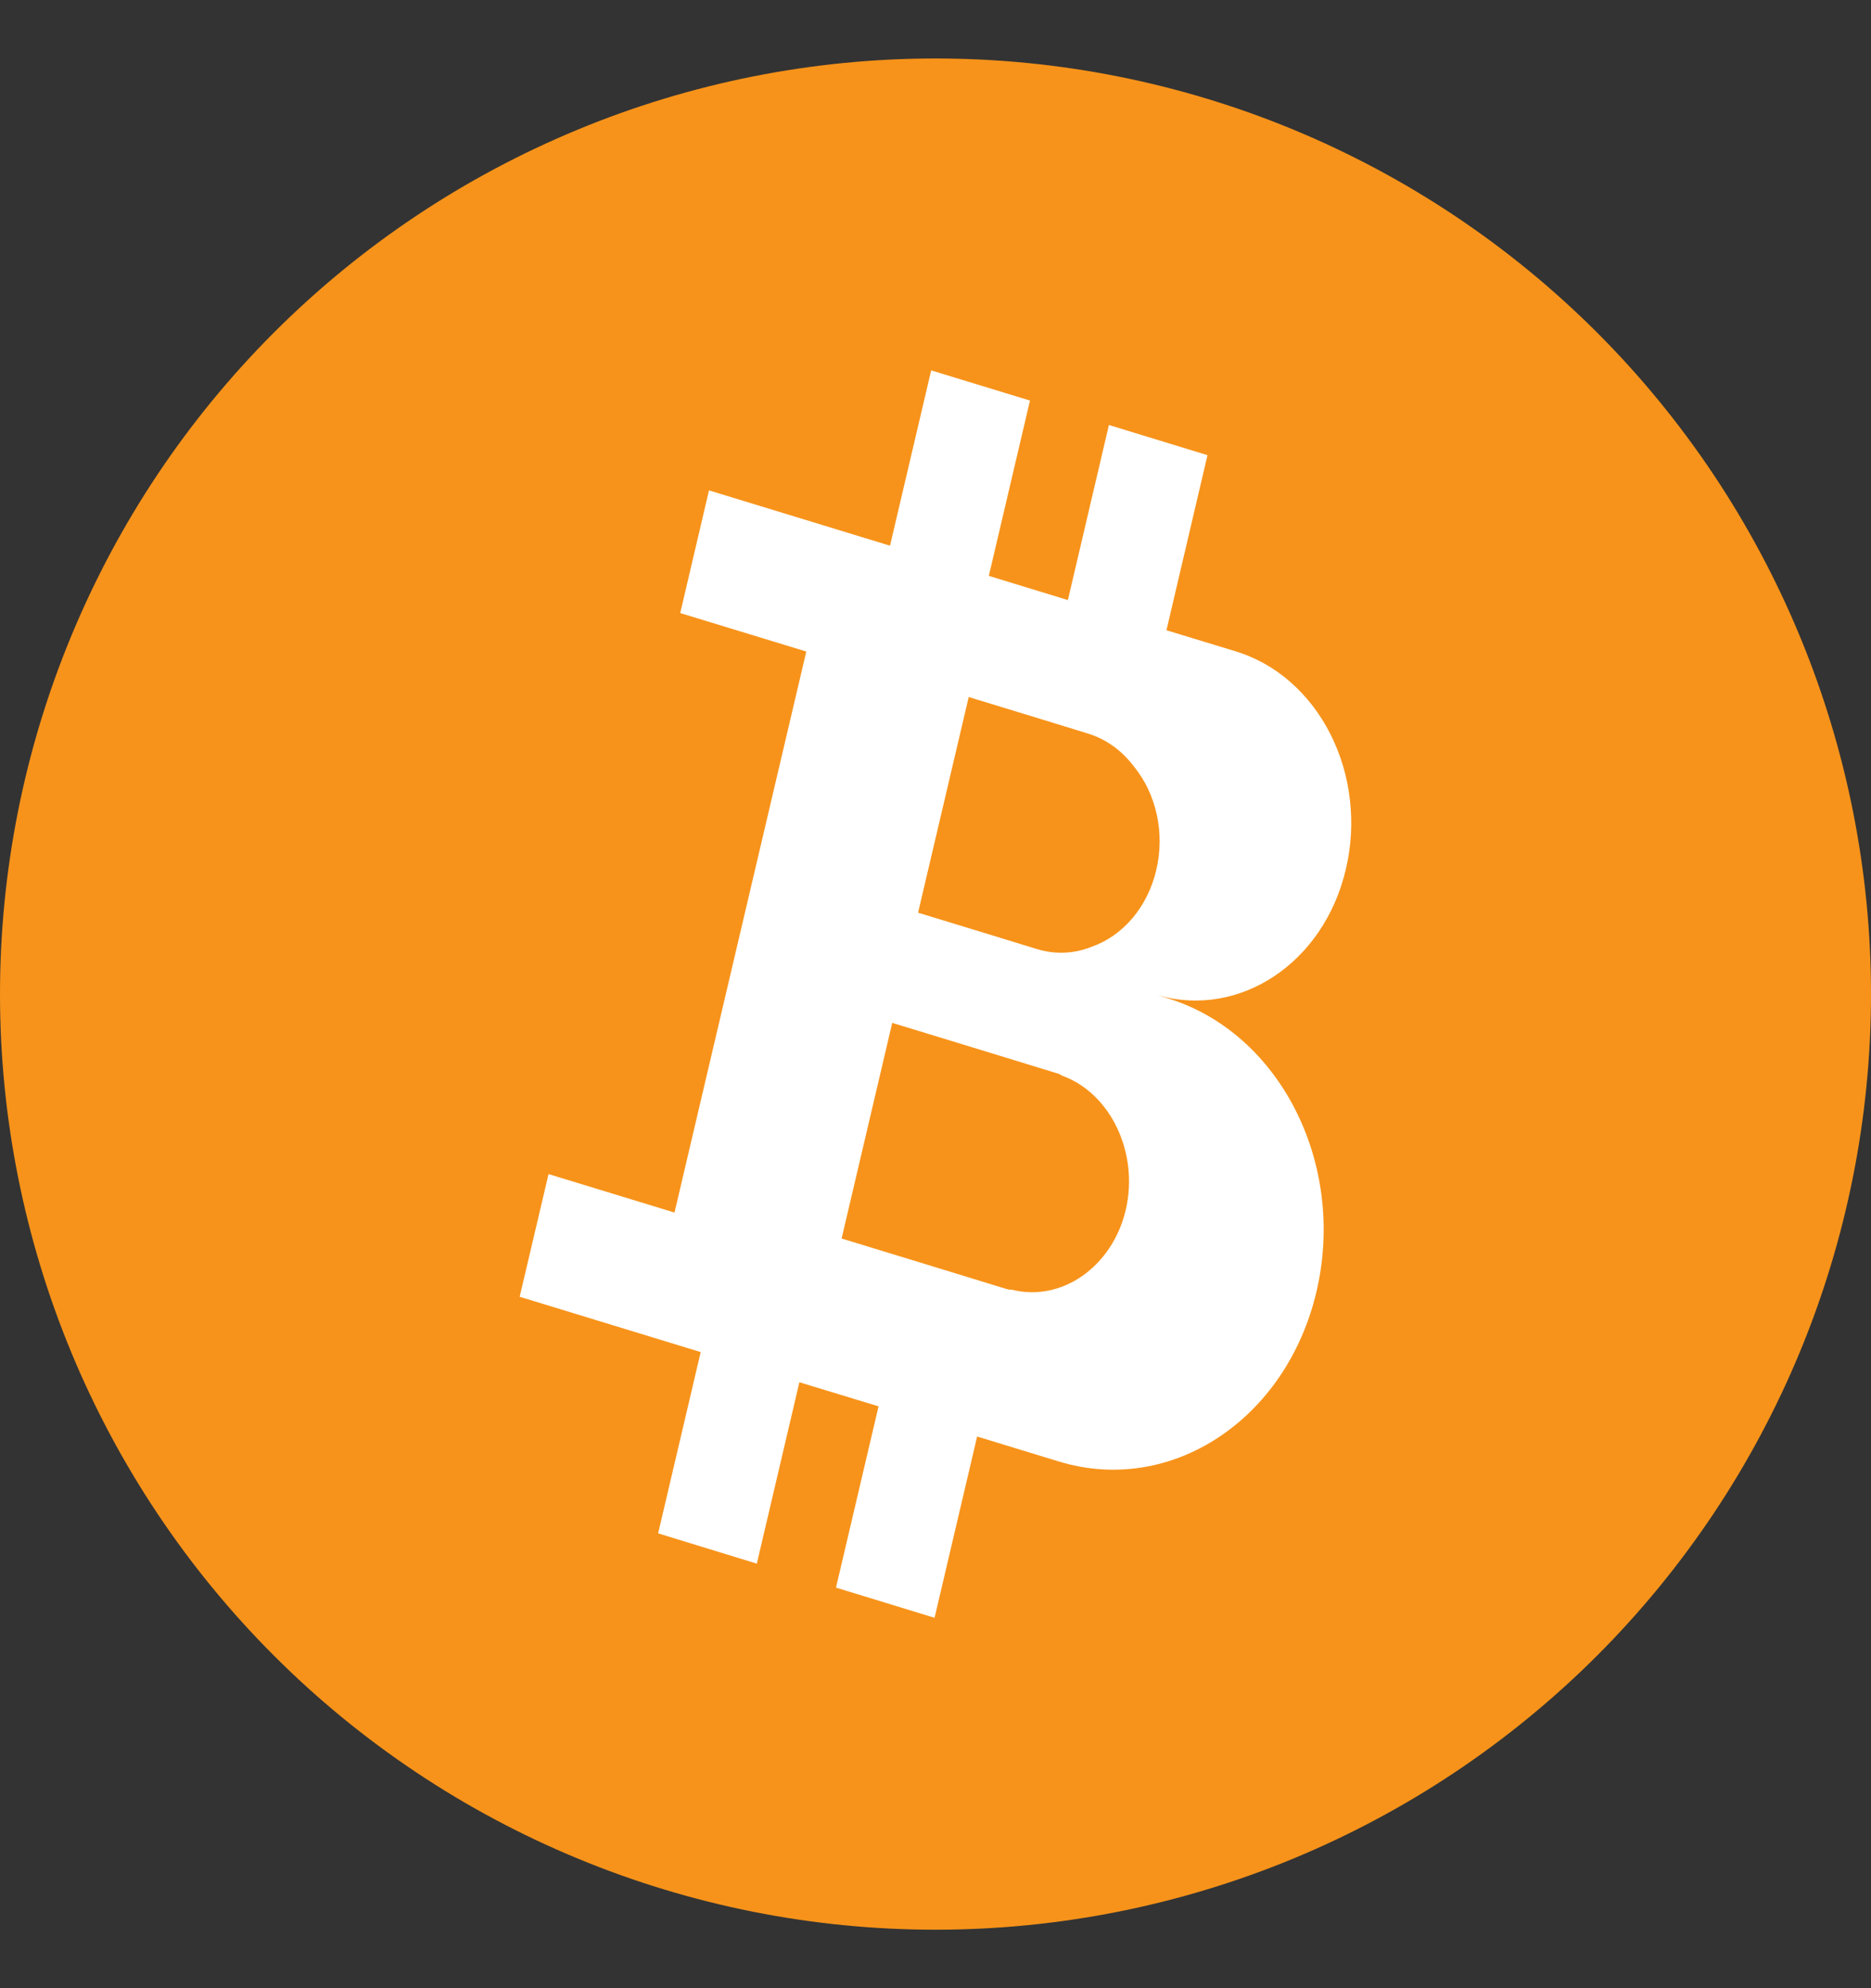 <svg width="16" height="17" viewBox="0 0 16 17" fill="none" xmlns="http://www.w3.org/2000/svg">
<rect x="0" y="0" width="16" height="17" fill="#333333" stroke="none"/>
<g id="Frame 651" clip-path="url(#clip0_23_18552)">
<path id="Vector" d="M0 8.5C-1.56548e-08 9.551 0.207 10.591 0.609 11.562C1.011 12.532 1.6 13.414 2.343 14.157C3.086 14.9 3.968 15.489 4.939 15.891C5.909 16.293 6.949 16.5 8 16.5C9.051 16.5 10.091 16.293 11.062 15.891C12.032 15.489 12.914 14.9 13.657 14.157C14.4 13.414 14.989 12.532 15.391 11.562C15.793 10.591 16 9.551 16 8.5C16 7.449 15.793 6.409 15.391 5.439C14.989 4.468 14.4 3.586 13.657 2.843C12.914 2.1 12.032 1.511 11.062 1.109C10.091 0.707 9.051 0.5 8 0.5C6.949 0.5 5.909 0.707 4.939 1.109C3.968 1.511 3.086 2.1 2.343 2.843C1.6 3.586 1.011 4.468 0.609 5.439C0.207 6.409 -1.56548e-08 7.449 0 8.5Z" fill="#F7931A"/>
<path id="Vector_2" d="M9.983 8.535L9.901 8.51C10.601 8.709 11.321 8.235 11.509 7.433C11.555 7.24 11.567 7.039 11.544 6.84C11.522 6.642 11.465 6.451 11.377 6.277C11.29 6.104 11.173 5.953 11.034 5.831C10.895 5.709 10.736 5.621 10.566 5.569L9.975 5.389L10.326 3.892L9.483 3.634L9.132 5.131L8.456 4.924L8.808 3.425L7.963 3.167L7.611 4.666L6.063 4.193L5.817 5.242L6.895 5.571L5.768 10.368L4.691 10.039L4.444 11.088L5.992 11.561L5.628 13.111L6.472 13.37L6.836 11.819L7.513 12.025L7.149 13.575L7.992 13.833L8.356 12.283L9.053 12.496C10.013 12.79 11 12.14 11.258 11.044C11.515 9.948 10.943 8.828 9.983 8.535ZM8.284 5.96L8.893 6.146L9.297 6.27C9.461 6.32 9.595 6.418 9.7 6.558C9.885 6.786 9.964 7.118 9.888 7.439C9.813 7.76 9.599 8.002 9.339 8.094C9.187 8.155 9.028 8.164 8.864 8.114L8.46 7.99L7.851 7.804L8.284 5.96ZM8.651 11.027C8.631 11.029 8.62 11.025 8.602 11.02L7.806 10.776L7.197 10.59L7.63 8.746L8.239 8.932L9.035 9.176C9.053 9.181 9.064 9.185 9.081 9.197C9.497 9.346 9.741 9.857 9.627 10.345C9.512 10.833 9.077 11.136 8.651 11.027Z" fill="white"/>
</g>
<defs>
<clipPath id="clip0_23_18552">
<rect width="16" height="16" fill="white" transform="translate(0 0.5)"/>
</clipPath>
</defs>
</svg>
